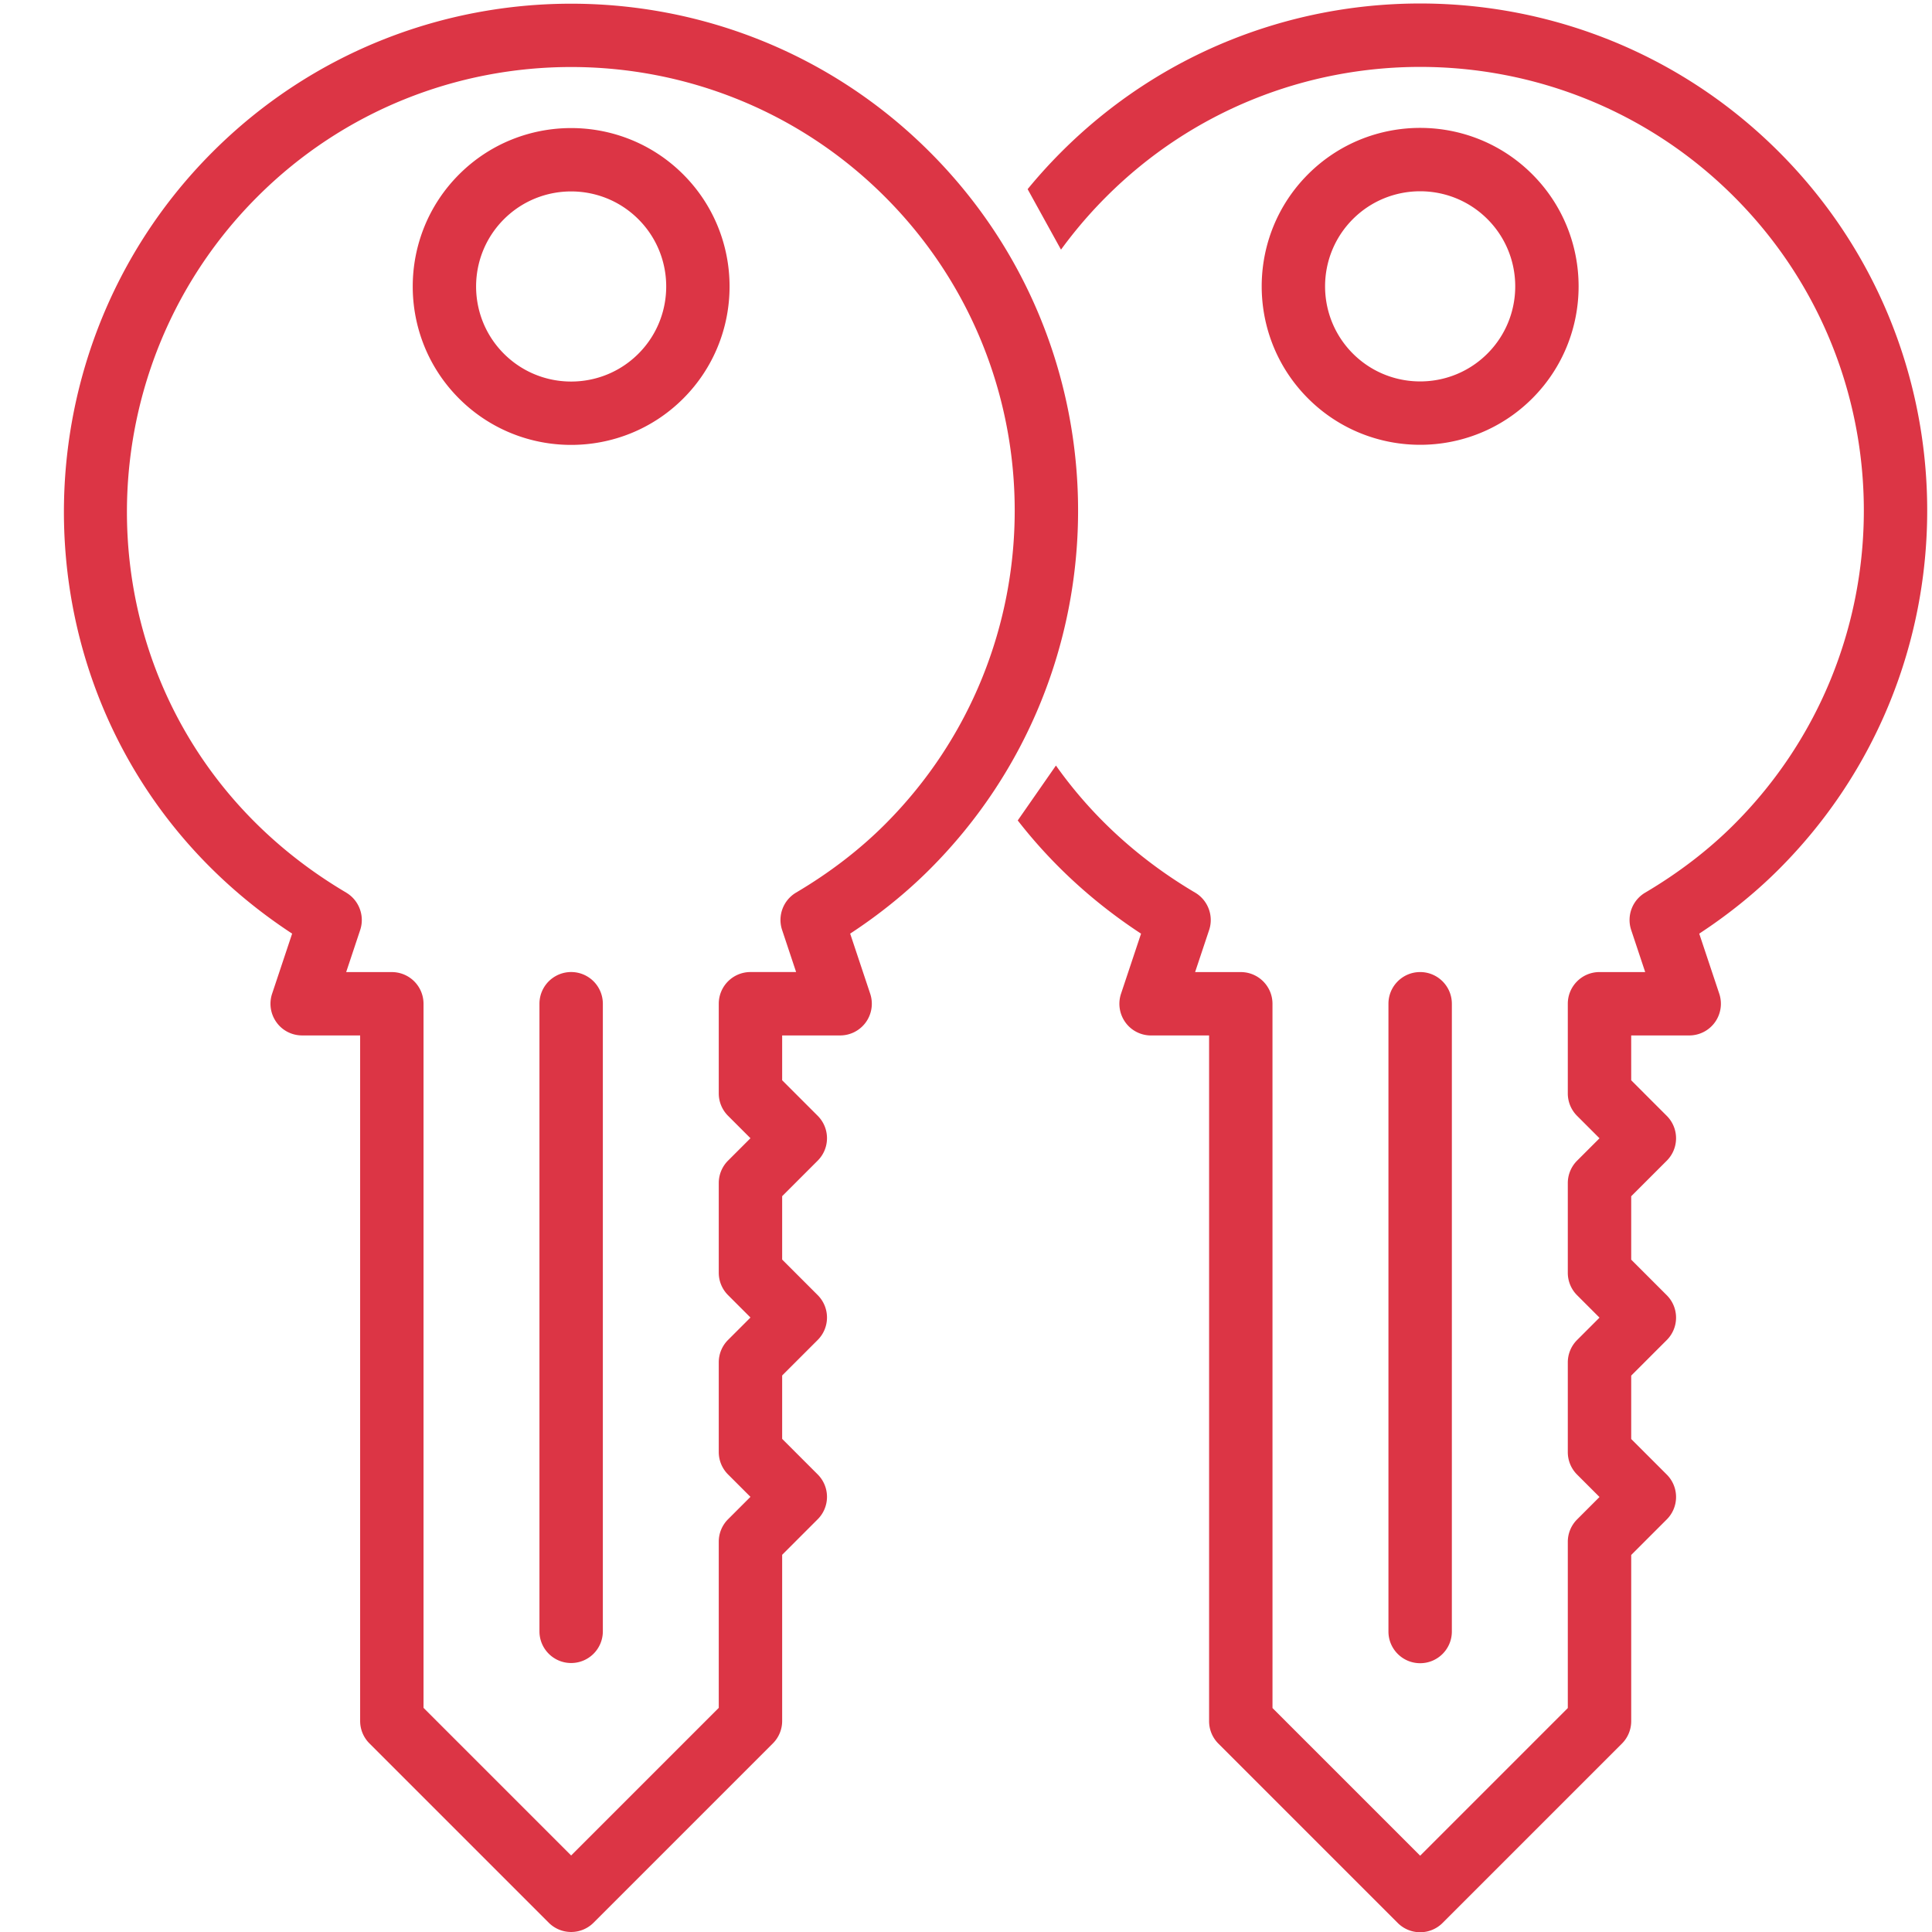 <svg xmlns="http://www.w3.org/2000/svg" viewBox="0 0 512 512"><defs><clipPath id="A"><path d="M474.722 198.116l61.983-17.906-31.68-207.987-331.953 20.66-267.215 289.253L-69.35 576.9l221.76-20.66 199.723-188.703 8.264-11.02 19.284-107.437z" fill="#000" fill-opacity="1" stroke="#000" stroke-width="1.27" stroke-linejoin="miter" stroke-opacity="1"/></clipPath></defs><g transform="matrix(-1 0 0 1 527.703 0)" fill="#dc3545"><g clip-path="url(#A)" transform="matrix(.557 -.557 .557 .557 -133.836 230.36)"><path d="M341.333 0C247.23 0 170.666 76.563 170.666 170.667c0 11.208 1.22 22.708 3.625 34.26l-19.063 9.53a10.68 10.68 0 0 0-5.76 7.833 10.63 10.63 0 0 0 3 9.25l13.792 13.792L155.583 256h-16.917A10.66 10.66 0 0 0 128 266.667v16.917l-15.083 15.083H96a10.66 10.66 0 0 0-10.667 10.667v16.917L70.25 341.333H53.333A10.66 10.66 0 0 0 42.666 352v16.917l-39.54 39.54A10.66 10.66 0 0 0 0 416v85.333A10.66 10.66 0 0 0 10.667 512H96a10.66 10.66 0 0 0 7.542-3.125L266.667 345.75l13.792 13.792c2.417 2.427 5.865 3.563 9.25 3 3.385-.552 6.302-2.698 7.833-5.76l9.53-19.063C415.604 360.333 512 275.98 512 170.667 512 76.563 435.438 0 341.333 0zm-37.385 315.083c-4.833-1.23-9.948 1.063-12.198 5.563L285.073 334l-10.865-10.865c-4.167-4.167-10.917-4.167-15.083 0L91.583 490.667h-70.25v-70.25l39.542-39.542A10.66 10.66 0 0 0 64 373.333v-10.667h10.667a10.66 10.66 0 0 0 7.542-3.125l21.333-21.333a10.66 10.66 0 0 0 3.125-7.542V320h10.667a10.66 10.66 0 0 0 7.542-3.125l21.333-21.333a10.66 10.66 0 0 0 3.125-7.542v-10.667H160a10.66 10.66 0 0 0 7.542-3.125l21.333-21.333c4.167-4.167 4.167-10.917 0-15.083L178 226.927l13.344-6.677a10.67 10.67 0 0 0 5.563-12.198c-3.26-12.667-4.917-25.24-4.917-37.385 0-82.344 67-149.333 149.333-149.333s149.333 67 149.333 149.333c.001 94.5-88.176 169.8-186.718 144.416zM394.667 64c-29.406 0-53.333 23.927-53.333 53.333s23.927 53.333 53.333 53.333S448 146.74 448 117.333 424.073 64 394.667 64zm0 85.333c-17.646 0-32-14.354-32-32s14.354-32 32-32 32 14.354 32 32-14.354 32-32 32zm-178.21 131.125L67.125 429.792c-4.167 4.167-4.167 10.917 0 15.083 2.083 2.083 4.813 3.125 7.542 3.125s5.458-1.042 7.542-3.125l149.333-149.333c4.167-4.167 4.167-10.917 0-15.083s-10.917-4.167-15.084-.001z"/></g><path d="M281.303 40.282c-52.404 52.404-52.404 137.675 0 190.08 6.24 6.24 13.324 11.967 21.097 17.06l-5.308 15.923a8.41 8.41 0 0 0 1.154 7.57 8.39 8.39 0 0 0 6.816 3.486h15.36v11.88l-9.42 9.42a8.4 8.4 0 0 0 0 11.88l9.42 9.42v16.8l-9.42 9.42a8.4 8.4 0 0 0 0 11.88l9.42 9.42v16.798l-9.42 9.42a8.4 8.4 0 0 0 0 11.88l9.42 9.42v44.038c0 2.227.882 4.362 2.46 5.94l47.52 47.52a8.4 8.4 0 0 0 11.88 0l47.52-47.52c1.578-1.578 2.46-3.713 2.46-5.94V274.4h15.36c2.697.006 5.25-1.282 6.816-3.486a8.41 8.41 0 0 0 1.154-7.57l-5.308-15.923c73.036-47.84 79.742-148.493 21.097-207.138-52.404-52.404-137.674-52.404-190.08 0zm154.642 196.28c-3.376 2.007-4.948 6.132-3.695 9.9l3.713 11.15h-12.1a8.4 8.4 0 0 0-8.399 8.399V452.6l-39.12 39.12-39.12-39.12v-44.04c0-2.227-.882-4.362-2.46-5.94l-5.94-5.94 5.94-5.94c1.578-1.578 2.46-3.713 2.46-5.94v-23.76c0-2.227-.882-4.362-2.46-5.94l-5.94-5.94 5.94-5.94c1.578-1.578 2.46-3.713 2.46-5.94v-23.76c0-2.227-.882-4.362-2.46-5.94l-5.94-5.94 5.94-5.94c1.578-1.578 2.46-3.713 2.46-5.94V266a8.4 8.4 0 0 0-8.399-8.399h-12.1l3.713-11.15c1.253-3.76-.3-7.877-3.695-9.9-8.87-5.238-16.794-11.317-23.557-18.08-45.855-45.855-45.854-120.464 0-166.318s120.464-45.854 166.318 0c52.62 52.618 45.45 143.654-23.557 184.4zm-89.302-190.34c-16.375 16.375-16.375 43.024 0 59.4s43.024 16.375 59.4 0 16.376-43.023 0-59.4-43.024-16.375-59.4 0zm47.52 47.52c-9.827 9.827-25.813 9.827-35.64 0s-9.827-25.813 0-35.64 25.813-9.827 35.64 0 9.827 25.813 0 35.64zM367.942 266l.001 166.32a8.4 8.4 0 0 0 8.399 8.399c2.32 0 4.42-.94 5.94-2.46s2.46-3.62 2.46-5.94V266a8.4 8.4 0 0 0-16.8 0z"/></g></svg>